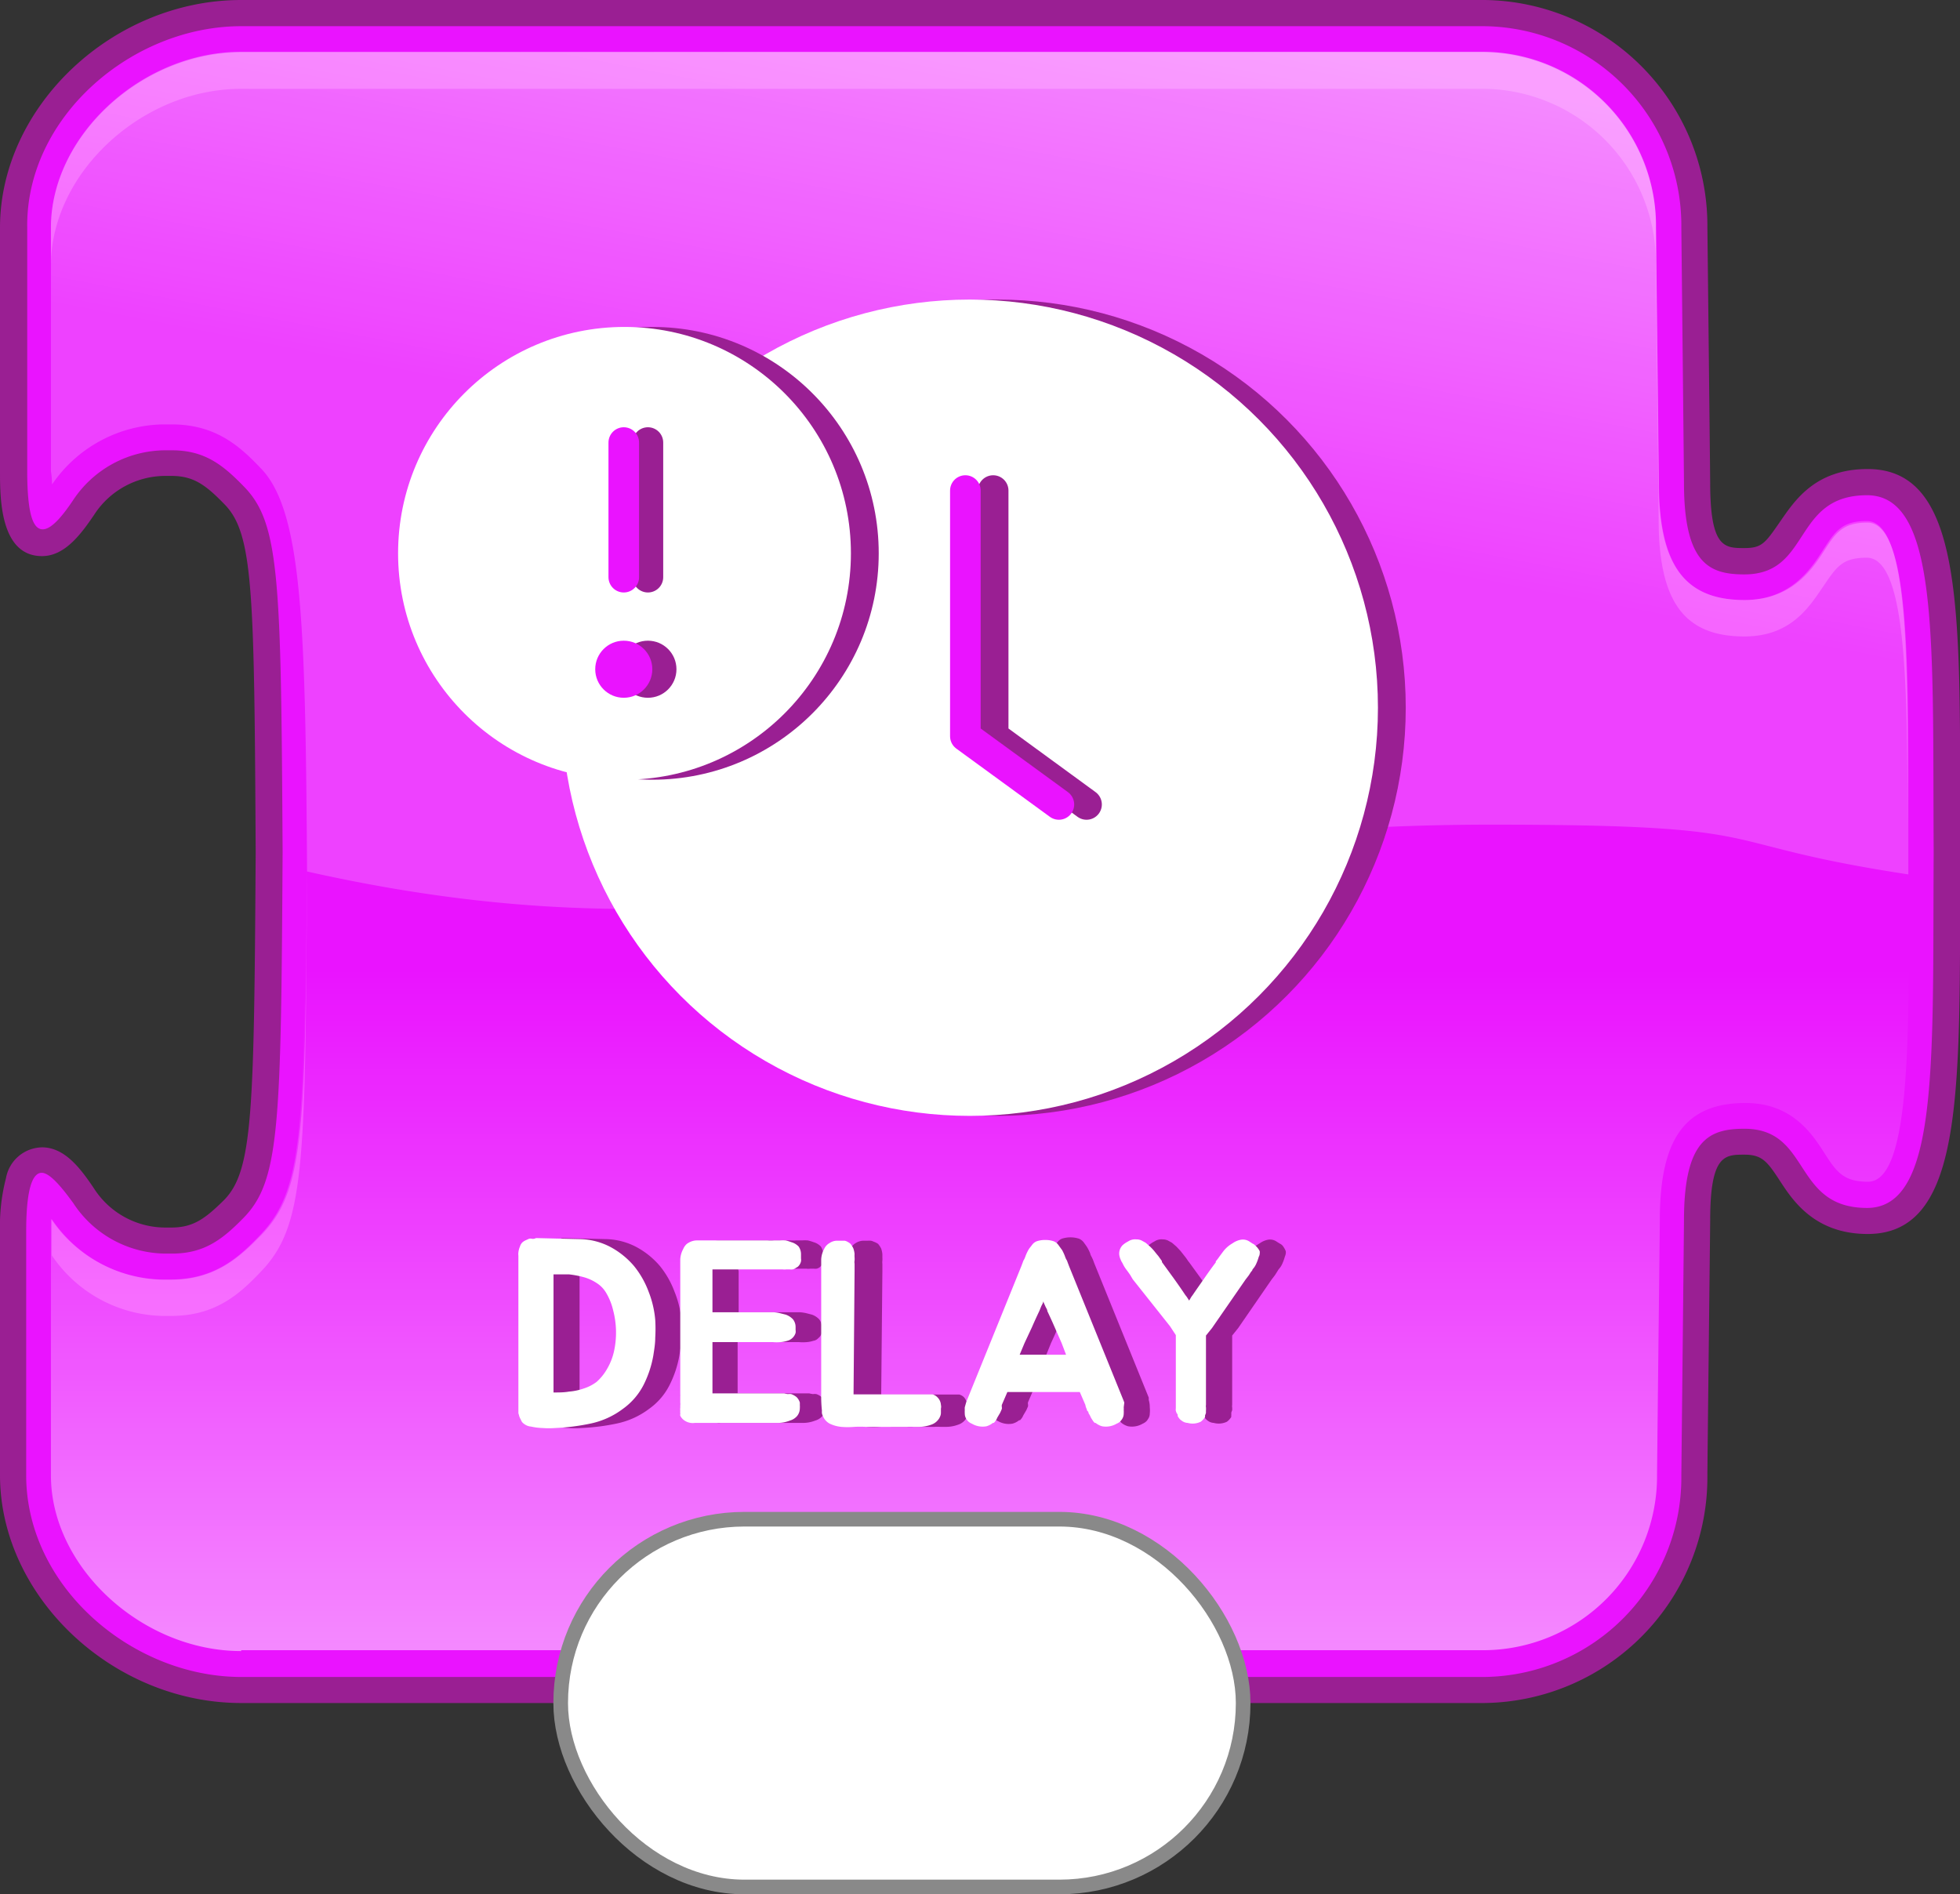 <svg xmlns="http://www.w3.org/2000/svg" xmlns:xlink="http://www.w3.org/1999/xlink" viewBox="0 0 133.92 129.43"><rect x="0" y="0" width="133.92" height="129.43" fill="#333333" stroke="none"/><defs><style>.cls-1{fill:#ea13ff;}.cls-2{fill:#f43fff;}.cls-3{fill:url(#무제_그라디언트_5);}.cls-4{opacity:0.5;fill:url(#무제_그라디언트_3);}.cls-5{fill:#9a1f93;}.cls-6{fill:#fff;}.cls-7,.cls-8,.cls-9{fill:none;}.cls-7{stroke:#9a1f93;}.cls-7,.cls-8{stroke-linecap:round;stroke-linejoin:round;stroke-width:2.09px;}.cls-8{stroke:#ea13ff;}.cls-9{stroke:#898989;stroke-miterlimit:10;stroke-width:2px;}</style><linearGradient id="무제_그라디언트_5" x1="66.95" y1="-747.53" x2="66.95" y2="-654.01" gradientTransform="matrix(1, 0, 0, -1, 0, -634.5)" gradientUnits="userSpaceOnUse"><stop offset="0" stop-color="#fff" stop-opacity="0.5"/><stop offset="0.5" stop-color="#fff" stop-opacity="0"/><stop offset="1" stop-color="#fff" stop-opacity="0"/></linearGradient><linearGradient id="무제_그라디언트_3" x1="74.07" y1="-634.99" x2="67.68" y2="-667.89" gradientTransform="matrix(1, 0, 0, -1, 0, -634.5)" gradientUnits="userSpaceOnUse"><stop offset="0" stop-color="#fff"/><stop offset="1" stop-color="#fff" stop-opacity="0.39"/></linearGradient></defs><g id="레이어_2" data-name="레이어 2"><g id="Layer_1" data-name="Layer 1"><path class="cls-1" d="M16.48,115.48c-8.3,0-15.59-6.86-15.59-14.67,0,0,0-10.38,0-16.67,0-2.41.23-4.87,2-4.87,1,0,1.84,1,2.82,2.43a6.8,6.8,0,0,0,5.59,3.06h.43c1.79,0,2.83-.73,4.24-2.17,2.2-2.26,2.31-6.2,2.42-24.42C18.26,40,18.16,36,16,33.78c-1.41-1.44-2.45-2.18-4.23-2.18l-.44,0a6.77,6.77,0,0,0-5.59,3.05c-1,1.46-1.83,2.43-2.82,2.43C1.15,37.1.92,34.64.92,32.23c0-6.28,0-16.67,0-16.67C.89,7.75,8.18.89,16.48.89h84.93a14.53,14.53,0,0,1,14.36,14.67S116,32.61,116,33c0,5.37,1.64,5.37,3.23,5.37,1.75,0,2.35-.91,3.17-2.18.93-1.44,2.1-3.22,5.21-3.22,5.38,0,5.4,8.5,5.43,21.37l0,4,0,3.69c0,12.87-.05,21.37-5.43,21.37-3.12,0-4.28-1.79-5.21-3.23-.83-1.27-1.43-2.19-3.17-2.19C117.6,78,116,78,116,83.4c0,.37-.19,17.42-.19,17.42a14.54,14.54,0,0,1-14.36,14.66Z"/><path class="cls-2" d="M16.48,6.07h84.93a11.88,11.88,0,0,1,11.73,12c.06,5.89.19,17.07.19,17.42,0,5.63,1.75,8,5.86,8,3.16,0,4.42-2,5.36-3.38s1.31-2,3-2c2.76,0,2.77,9.07,2.8,18.67,0,.7,0,2,0,2.9,0-.45,0-.88,0-1.33,0,0,0-2.87,0-4.08,0-9.6,0-18.67-2.8-18.67-1.71,0-2.18.72-3,2S122.35,41,119.19,41c-4.11,0-5.86-2.41-5.86-8,0-.34-.13-11.53-.19-17.42a11.88,11.88,0,0,0-11.73-12H16.48c-6.78,0-13,5.72-13,12V18C3.58,11.74,9.73,6.07,16.48,6.07Z"/><path class="cls-2" d="M3.54,86.65c0-.33,0-.62,0-.87a9.36,9.36,0,0,0,7.56,4.14c.2,0,.4,0,.59,0,3,0,4.65-1.46,6.11-3,3-3.1,3.06-7.1,3.17-26.28V59.45c-.11,18.1-.2,22-3.17,25-1.46,1.5-3.14,3-6.11,3l-.59,0a9.36,9.36,0,0,1-7.56-4.14c0,.26,0,.54,0,.86,0,6.29,0,16.67,0,16.67v.09C3.53,97.45,3.54,91.05,3.54,86.65Z"/><path class="cls-3" d="M16.48,112.82c-6.78,0-13-5.73-13-12,0,0,0-10.38,0-16.67,0-.33,0-.61,0-.87a9.37,9.37,0,0,0,7.56,4.15l.6,0c3,0,4.64-1.47,6.1-3,3-3.1,3.06-7.1,3.17-26.27C20.88,39,20.86,35,17.82,31.9c-1.46-1.5-3.14-3-6.1-3-.2,0-.4,0-.6,0A9.36,9.36,0,0,0,3.56,33.1c0-.29,0-.58,0-.87,0-6.29,0-16.67,0-16.67,0-6.28,6.18-12,13-12h84.93a11.88,11.88,0,0,1,11.73,12c.06,5.89.19,17.08.19,17.42,0,5.64,1.75,8,5.86,8,3.16,0,4.42-2,5.36-3.38s1.31-2,3-2c2.76,0,2.77,9.07,2.8,18.68,0,1.2,0,4.08,0,4.08,0,1.26,0,2.51,0,3.72,0,9.6,0,18.67-2.8,18.67-1.71,0-2.18-.72-3-2s-2.2-3.38-5.36-3.38c-4.11,0-5.86,2.41-5.86,8,0,.34-.13,11.52-.19,17.39a11.89,11.89,0,0,1-11.73,12H16.48Z"/><path class="cls-4" d="M3.56,33.1A9.36,9.36,0,0,1,11.12,29c.2,0,.4,0,.6,0,3,0,4.64,1.46,6.1,3,2.87,2.94,3.05,10.94,3.16,27.55,32.22,7.24,46.82-3.2,80.87-3.2,20.34,0,14.33,1.23,28.54,3.4,0-.43,0-.85,0-1.29,0,0,0-2.87,0-4.08,0-9.6,0-18.67-2.8-18.67-1.71,0-2.18.72-3,2S122.36,41,119.2,41c-4.11,0-5.85-2.41-5.85-8.05,0-.34-.14-11.52-.2-17.41a11.88,11.88,0,0,0-11.73-12H16.48c-6.78,0-13,5.72-13,12,0,0,0,10.38,0,16.67C3.54,32.56,3.55,32.85,3.56,33.1Z"/><path class="cls-5" d="M101.41,1.79a13.63,13.63,0,0,1,13.47,13.77s.18,17,.18,17.42c0,5.56,1.75,6.27,4.13,6.27,4.58,0,3.26-5.41,8.38-5.41,4.93,0,4.47,10,4.55,24.17v.36c-.08,14.13.38,24.17-4.55,24.17-5.12,0-3.8-5.41-8.38-5.41-2.38,0-4.13.71-4.13,6.27,0,.37-.18,17.41-.18,17.41a13.62,13.62,0,0,1-13.47,13.78H16.48c-7.44,0-14.69-6.16-14.69-13.78,0,0,0-10.38,0-16.67,0-3,.46-4,1.06-4S4.34,81.3,5,82.2a7.59,7.59,0,0,0,6.27,3.46h.49c2.22,0,3.47-1,4.88-2.44,2.48-2.54,2.56-6.32,2.67-25-.11-18.71-.19-22.49-2.67-25-1.41-1.45-2.66-2.45-4.88-2.45l-.49,0A7.58,7.58,0,0,0,5,34.17c-.61.91-1.43,2-2.08,2s-1.06-1-1.06-4c0-6.29,0-16.67,0-16.67C1.79,8,9,1.79,16.48,1.79h84.93m0-1.79H16.48C7.7,0,0,7.27,0,15.56c0,0,0,10.39,0,16.67C0,34,0,38,2.87,38c1.54,0,2.64-1.46,3.56-2.82a5.8,5.8,0,0,1,4.9-2.66h.38c1.49,0,2.32.59,3.6,1.91,2,2,2.06,5.87,2.16,23.79C17.36,76.1,17.27,80,15.31,82,14,83.29,13.2,83.88,11.7,83.88l-.37,0a5.79,5.79,0,0,1-4.9-2.66c-.92-1.37-2-2.82-3.56-2.82A2.55,2.55,0,0,0,.41,80.5,13,13,0,0,0,0,84.14c0,6.29,0,16.66,0,16.66,0,8.3,7.7,15.57,16.48,15.57h84.93a15.43,15.43,0,0,0,15.25-15.57c0-.67.19-17,.19-17.4,0-4.5,1-4.5,2.34-4.5,1.2,0,1.56.46,2.42,1.78s2.36,3.64,6,3.64c6.27,0,6.29-8.86,6.32-22.27,0-1.19,0-2.42,0-3.68V58c0-1.27,0-2.5,0-3.69,0-13.41-.05-22.26-6.32-22.26-3.61,0-5,2.18-6,3.62s-1.22,1.78-2.42,1.78c-1.36,0-2.34,0-2.34-4.48,0-.38-.18-16.74-.19-17.44A15.42,15.42,0,0,0,101.41,0Z"/><path class="cls-5" d="M46.56,90.19a10,10,0,0,1,0,1.22c0,.41-.08.82-.14,1.21a7.21,7.21,0,0,1-.66,2,4.45,4.45,0,0,1-1.41,1.65,5.55,5.55,0,0,1-2.2,1,14.68,14.68,0,0,1-2.44.31,5.76,5.76,0,0,1-.83,0,4.48,4.48,0,0,1-.82-.1,1,1,0,0,1-.48-.19.4.4,0,0,1-.14-.15.76.76,0,0,1-.09-.18.71.71,0,0,1-.08-.18l-.06-.21a1.22,1.22,0,0,1,0-.17.76.76,0,0,1,0-.15V85.8a.6.6,0,0,1,0-.22,1.89,1.89,0,0,1,.1-.41.63.63,0,0,1,.2-.3.8.8,0,0,1,.21-.13l.2-.09a.41.41,0,0,1,.22,0,.42.42,0,0,0,.26-.05l3,.07a4.68,4.68,0,0,1,2.1.55,5.57,5.57,0,0,1,1.59,1.29,6.24,6.24,0,0,1,1,1.76A6.85,6.85,0,0,1,46.56,90.19Zm-3.33,3.4a3.71,3.71,0,0,0,.5-1.24,5.57,5.57,0,0,0,.15-1.42,6.07,6.07,0,0,0-.2-1.41,4.8,4.8,0,0,0-.5-1.22,2.06,2.06,0,0,0-.64-.64,3.19,3.19,0,0,0-.88-.39,6.28,6.28,0,0,0-1-.19c-.36,0-.71,0-1.06,0,0,.35,0,.68,0,1v1c0,.43,0,.84,0,1.25v4.82c.37,0,.73,0,1.06-.06a4.16,4.16,0,0,0,1-.21,3,3,0,0,0,.87-.45A3.07,3.07,0,0,0,43.23,93.59Z"/><path class="cls-5" d="M50.47,86.87l0,2.8h4.2a2.7,2.7,0,0,1,.41.06l.39.1a1.23,1.23,0,0,1,.5.32.84.84,0,0,1,.18.52v.21a.64.64,0,0,1,0,.2.68.68,0,0,1-.24.36.57.57,0,0,1-.34.18,1.87,1.87,0,0,1-.46.09,2.83,2.83,0,0,1-.5,0H53.7l-3.3,0,0,3.5,3.55,0h1.34a1.66,1.66,0,0,0,.26.05.85.85,0,0,1,.23,0,1.07,1.07,0,0,1,.35.2.87.87,0,0,1,.24.38,1,1,0,0,1,0,.18.5.5,0,0,1,0,.21.9.9,0,0,1-.17.52,1,1,0,0,1-.5.32,2.23,2.23,0,0,1-.83.16l-.41,0h-.52c-.92,0-1.89,0-2.89,0H49.25a1.06,1.06,0,0,1-.68-.15.77.77,0,0,1-.3-.34.12.12,0,0,1-.05-.1s0,0,0-.06l0,0a.6.6,0,0,1-.06-.19,1.23,1.23,0,0,1,0-.19.88.88,0,0,1,0-.17L48,96v-.29a.66.66,0,0,1,0-.14.71.71,0,0,0,0-.14V94l0-2.57V89.08c0-.42,0-.8,0-1.14s0-.69,0-1.09v-.09q0-.2,0-.36c0-.12,0-.23,0-.35a1.63,1.63,0,0,1,.19-.7,2.75,2.75,0,0,1,.15-.25.71.71,0,0,1,.23-.18,1.12,1.12,0,0,1,.55-.16l.21,0v0h4.65a2.75,2.75,0,0,0,.41,0l.41,0a2.58,2.58,0,0,1,.39,0,3,3,0,0,1,.4.12,1.1,1.1,0,0,1,.5.3,1,1,0,0,1,.16.5V86a.41.41,0,0,1,0,.19.62.62,0,0,1-.21.37L56,86.6a.66.66,0,0,1-.19.09.87.87,0,0,1-.22,0l-.23,0a.82.82,0,0,1-.26,0H54l-3.57,0Z"/><path class="cls-5" d="M66.08,96a.77.77,0,0,1,0,.25v.28a.59.59,0,0,1,0,.27,1.09,1.09,0,0,1-.14.23,1,1,0,0,1-.47.32,2.39,2.39,0,0,1-.8.15h-.41a3.13,3.13,0,0,0-.43,0h-.07c-.92,0-1.87,0-2.84,0a7.46,7.46,0,0,0-.81,0,5.06,5.06,0,0,1-.87,0,2.36,2.36,0,0,1-.78-.21A1,1,0,0,1,58,96.8a1.09,1.09,0,0,1-.05-.17.47.47,0,0,1,0-.17,6.89,6.89,0,0,1-.05-1.2c0-.39,0-.78,0-1.16l0-2.59V89.12c0-.43,0-.81,0-1.14s0-.7,0-1.11v-.09c0-.12,0-.24,0-.36s0-.23,0-.35a1.6,1.6,0,0,1,.2-.7.85.85,0,0,1,.37-.43,1,1,0,0,1,.56-.16h.24a1.66,1.66,0,0,1,.22,0,.58.58,0,0,1,.21.07A1.05,1.05,0,0,1,60,85a1.74,1.74,0,0,1,.2.3,1.53,1.53,0,0,1,.09.4l0,.23a1.49,1.49,0,0,1,0,.21.83.83,0,0,0,0,.22v.52l-.08,8.41,3.54,0h1.07l.25,0,.25,0,.22,0a.72.72,0,0,1,.32.18A.87.87,0,0,1,66.08,96Z"/><path class="cls-5" d="M78.56,96.16a2.05,2.05,0,0,1,0,.43.63.63,0,0,1-.13.39.55.55,0,0,1-.14.17.74.74,0,0,1-.21.13,1.45,1.45,0,0,1-1,.18,1.2,1.2,0,0,1-.45-.23l0,0,0,0,0,0a.12.12,0,0,0,0,0,1.14,1.14,0,0,1-.15-.17l-.1-.17-.09-.17-.09-.17-.07-.13A.35.35,0,0,1,76,96.1a.9.9,0,0,1-.09-.28l-.37-.88H73.07c-.81,0-1.63,0-2.45,0l-.38.88a.37.37,0,0,0,0,.14.58.58,0,0,1,0,.14l-.06.14-.06.13-.1.17-.1.17a.91.91,0,0,1-.09.17,1,1,0,0,1-.14.17.1.1,0,0,0-.06,0l0,0,0,0,0,0a1.2,1.2,0,0,1-.45.23,1.45,1.45,0,0,1-1-.18.74.74,0,0,1-.21-.13.55.55,0,0,1-.14-.17.63.63,0,0,1-.13-.39c0-.09,0-.16,0-.23l0-.2a1.68,1.68,0,0,1,.09-.32l0-.16,3.72-9.15.1-.29.09-.19a.63.63,0,0,0,.09-.22,3.13,3.13,0,0,1,.2-.41,1.22,1.22,0,0,1,.12-.19l.15-.18a.71.71,0,0,1,.3-.23,1.91,1.91,0,0,1,1.16,0,.81.81,0,0,1,.31.23c.08.11.17.23.26.37a3.13,3.13,0,0,1,.2.41.63.63,0,0,0,.09.22l.09.19.11.29,3.71,9.15,0,.16A1.68,1.68,0,0,1,78.56,96.16Zm-4.23-4.38c-.16-.34-.31-.7-.47-1.07s-.33-.74-.51-1.12a3.45,3.45,0,0,1-.14-.34l-.15-.33c0,.11-.08.22-.12.33l-.15.34c-.17.38-.34.75-.5,1.12s-.32.73-.48,1.07l-.32.79h3.16Z"/><path class="cls-5" d="M87.85,85.49a.55.55,0,0,1,0,.18.89.89,0,0,1-.06.2,3.33,3.33,0,0,1-.16.45,1.38,1.38,0,0,1-.27.42l-.13.21-.12.19-.23.3L84.6,90.75l-.41.51V96a.47.47,0,0,0,0,.17,1.41,1.41,0,0,1,0,.2.7.7,0,0,0-.06.17,1.54,1.54,0,0,1,0,.17.37.37,0,0,0,0,.11l0,0,0,0a1.15,1.15,0,0,1-.3.33,1.3,1.3,0,0,1-.9.08.74.74,0,0,1-.43-.17.86.86,0,0,1-.14-.13l-.11-.16a1.18,1.18,0,0,0-.07-.2,1.54,1.54,0,0,1,0-.17.59.59,0,0,1,0-.17v-5l-.39-.61-2.32-3.29L79,87.1c-.07-.11-.16-.23-.27-.37a4.41,4.41,0,0,1-.25-.43,1.63,1.63,0,0,1-.11-.23,1.35,1.35,0,0,1-.08-.24.69.69,0,0,1,0-.35.9.9,0,0,1,.21-.4,1.78,1.78,0,0,1,.38-.25.87.87,0,0,1,.57-.14.86.86,0,0,1,.34.07l.29.16.31.27.28.3.26.33a3.12,3.12,0,0,1,.25.35l.06.07.8,1.1c.25.35.51.73.79,1.14a.73.73,0,0,1,.1.14,2.72,2.72,0,0,1,.16.25l.14-.22a.64.64,0,0,1,.1-.14l.78-1.14q.38-.54.81-1.11l0-.07a3.75,3.75,0,0,0,.26-.33c.08-.11.16-.23.26-.35a1.9,1.9,0,0,1,.63-.55,1.4,1.4,0,0,1,.58-.25.79.79,0,0,1,.59.14l.21.13a.66.66,0,0,1,.17.12A1.49,1.49,0,0,1,87.85,85.49Z"/><path class="cls-6" d="M44.77,90.19a10,10,0,0,1,0,1.22c0,.41-.07.82-.13,1.21a7.21,7.21,0,0,1-.66,2,4.57,4.57,0,0,1-1.42,1.65,5.57,5.57,0,0,1-2.19,1,14.79,14.79,0,0,1-2.45.31,5.71,5.71,0,0,1-.83,0,4.27,4.27,0,0,1-.81-.1.89.89,0,0,1-.48-.19.54.54,0,0,1-.15-.15l-.09-.18a1.42,1.42,0,0,1-.08-.18,1.66,1.66,0,0,0-.06-.21l0-.17V85.8a.89.89,0,0,1,0-.22,1.43,1.43,0,0,1,.11-.41.62.62,0,0,1,.19-.3,1,1,0,0,1,.22-.13l.2-.09a.41.41,0,0,1,.22,0,.43.43,0,0,0,.26-.05l3,.07a4.68,4.68,0,0,1,2.11.55,5.57,5.57,0,0,1,1.59,1.29,6.21,6.21,0,0,1,1,1.76A6.85,6.85,0,0,1,44.77,90.19Zm-3.32,3.4a4.18,4.18,0,0,0,.5-1.24,6,6,0,0,0-.06-2.83,4.17,4.17,0,0,0-.5-1.22,2,2,0,0,0-.64-.64,3.12,3.12,0,0,0-.87-.39,6.7,6.7,0,0,0-1-.19c-.36,0-.72,0-1.06,0,0,.35,0,.68,0,1v1c0,.43,0,.84,0,1.25v4.82c.37,0,.72,0,1.06-.06a4,4,0,0,0,1-.21,2.93,2.93,0,0,0,.88-.45A3.45,3.45,0,0,0,41.45,93.59Z"/><path class="cls-6" d="M48.68,86.87l0,2.8h4.19a2.52,2.52,0,0,1,.41.06l.4.1a1.23,1.23,0,0,1,.5.32.84.84,0,0,1,.18.52v.21a.65.65,0,0,1,0,.2.8.8,0,0,1-.57.54,2,2,0,0,1-.47.09,2.73,2.73,0,0,1-.5,0h-.84l-3.3,0,0,3.5,3.56,0h1.34a1.32,1.32,0,0,0,.26.05.85.85,0,0,1,.22,0,1.25,1.25,0,0,1,.36.2.85.85,0,0,1,.23.38l0,.18a1.48,1.48,0,0,1,0,.21.84.84,0,0,1-.18.52,1,1,0,0,1-.5.32,2.22,2.22,0,0,1-.82.16l-.41,0h-.52c-.93,0-1.89,0-2.9,0H47.47a1,1,0,0,1-.68-.15.85.85,0,0,1-.31-.34.16.16,0,0,1,0-.1.13.13,0,0,0,0-.06l0,0a1.05,1.05,0,0,1,0-.19.62.62,0,0,1,0-.19l0-.17a.57.57,0,0,0,0-.18v-.29s0-.09,0-.14a.71.71,0,0,0,0-.14V94l0-2.57V89.08c0-.42,0-.8,0-1.14s0-.69,0-1.09v-.09c0-.13,0-.25,0-.36s0-.23,0-.35a1.65,1.65,0,0,1,.2-.7,1,1,0,0,1,.15-.25.67.67,0,0,1,.22-.18,1.12,1.12,0,0,1,.55-.16l.22,0v0h4.64a2.75,2.75,0,0,0,.41,0l.41,0a2.58,2.58,0,0,1,.4,0,2.91,2.91,0,0,1,.39.12,1.1,1.1,0,0,1,.5.3.92.92,0,0,1,.16.5V86a.58.58,0,0,1,0,.19.7.7,0,0,1-.22.37l-.15.09a.56.56,0,0,1-.19.09.79.79,0,0,1-.22,0l-.22,0a.92.92,0,0,1-.26,0H52.25l-3.57,0Z"/><path class="cls-6" d="M64.29,96a.54.54,0,0,1,0,.25v.28a.6.6,0,0,1-.06.27.79.79,0,0,1-.14.23,1,1,0,0,1-.46.32,2.49,2.49,0,0,1-.81.15h-.41a3.28,3.28,0,0,0-.43,0H62c-.91,0-1.86,0-2.84,0a7.28,7.28,0,0,0-.8,0,5.15,5.15,0,0,1-.88,0,2.37,2.37,0,0,1-.77-.21,1,1,0,0,1-.49-.55.58.58,0,0,1-.06-.17.88.88,0,0,1,0-.17,9.63,9.63,0,0,1-.05-1.2c0-.39,0-.78,0-1.16l0-2.59V89.12c0-.43,0-.81,0-1.14s0-.7,0-1.11v-.09l0-.36c0-.12,0-.23,0-.35a1.6,1.6,0,0,1,.19-.7.88.88,0,0,1,.38-.43.92.92,0,0,1,.55-.16h.24l.23,0a.53.53,0,0,1,.2.07,1.09,1.09,0,0,1,.21.14,1.72,1.72,0,0,1,.19.3,1.53,1.53,0,0,1,.09.4,1.57,1.57,0,0,0,0,.23,1.49,1.49,0,0,1,0,.21.57.57,0,0,0,0,.22v.52l-.07,8.41,3.53,0H63l.25,0,.25,0,.21,0a.67.67,0,0,1,.32.18A.79.79,0,0,1,64.29,96Z"/><path class="cls-6" d="M76.78,96.16a1.5,1.5,0,0,1,0,.2,1.62,1.62,0,0,1,0,.23.69.69,0,0,1-.12.39,1.15,1.15,0,0,1-.14.17.8.8,0,0,1-.22.13,1.44,1.44,0,0,1-1,.18,1.24,1.24,0,0,1-.44-.23s0,0-.06,0l0,0,0,0,0,0a.7.7,0,0,1-.14-.17s-.07-.11-.11-.17l-.08-.17-.1-.17c0-.05,0-.09-.07-.13a.34.34,0,0,1-.05-.14.9.9,0,0,1-.09-.28l-.38-.88H71.29c-.82,0-1.64,0-2.46,0l-.38.88a.74.74,0,0,0,0,.14.34.34,0,0,1,0,.14l-.06.14-.06.13-.1.17-.1.17a.56.56,0,0,1-.09.17.7.7,0,0,1-.14.17.12.12,0,0,0,0,0l0,0,0,0s0,0-.06,0a1.24,1.24,0,0,1-.44.23,1.44,1.44,0,0,1-1-.18.8.8,0,0,1-.22-.13.75.75,0,0,1-.14-.17.69.69,0,0,1-.12-.39,1.62,1.62,0,0,1,0-.23,1.5,1.5,0,0,1,0-.2l.09-.32.06-.16,3.71-9.15.11-.29a.66.66,0,0,1,.09-.19,1.65,1.65,0,0,0,.09-.22,3.14,3.14,0,0,1,.19-.41,1.27,1.27,0,0,1,.13-.19l.14-.18a.71.71,0,0,1,.3-.23,1.74,1.74,0,0,1,.59-.09,1.72,1.72,0,0,1,.58.09.71.71,0,0,1,.3.23l.27.37a3.14,3.14,0,0,1,.19.41,1.65,1.65,0,0,0,.09.22.66.66,0,0,1,.09.19l.11.29,3.71,9.15.06.16Zm-4.24-4.38-.47-1.07c-.16-.37-.33-.74-.51-1.12,0-.11-.09-.22-.14-.34s-.1-.22-.14-.33c0,.11-.08.22-.13.33s-.09.23-.14.34c-.18.38-.35.75-.51,1.12L70,91.78l-.33.79h3.17Z"/><path class="cls-6" d="M86.07,85.49a.54.54,0,0,1,0,.18.41.41,0,0,1-.06.2,3.33,3.33,0,0,1-.16.45,1.38,1.38,0,0,1-.27.42c0,.08-.09.14-.13.21l-.12.19-.23.3-2.29,3.31-.41.51V96a.47.47,0,0,0,0,.17,1.5,1.5,0,0,1,0,.2,1.54,1.54,0,0,0,0,.17,1.77,1.77,0,0,1-.06.17.3.3,0,0,0,0,.11l0,0s0,0,0,0a1.15,1.15,0,0,1-.3.33,1.27,1.27,0,0,1-.89.08.71.71,0,0,1-.43-.17.44.44,0,0,1-.14-.13.91.91,0,0,1-.11-.16c0-.07,0-.14-.07-.2a1.77,1.77,0,0,1-.06-.17.55.55,0,0,1,0-.17v-5l-.4-.61L77.4,87.42l-.19-.32c-.08-.11-.16-.23-.27-.37a2.3,2.3,0,0,1-.25-.43,1,1,0,0,1-.12-.23,1.35,1.35,0,0,1-.08-.24.82.82,0,0,1,0-.35.83.83,0,0,1,.22-.4,1.72,1.72,0,0,1,.37-.25.87.87,0,0,1,.57-.14.82.82,0,0,1,.34.07l.29.16.31.27a3.84,3.84,0,0,1,.28.3q.14.18.27.33l.25.35,0,.07.8,1.1c.25.35.52.73.79,1.14l.11.14.16.25.13-.22a1.36,1.36,0,0,1,.1-.14c.27-.4.54-.78.79-1.14s.51-.73.8-1.11l0-.07a3.59,3.59,0,0,0,.25-.33l.26-.35a2.12,2.12,0,0,1,.63-.55,1.44,1.44,0,0,1,.59-.25.81.81,0,0,1,.59.14l.2.13a.43.43,0,0,1,.17.12A1.28,1.28,0,0,1,86.07,85.49Z"/><circle class="cls-5" cx="68.16" cy="48.36" r="27.89"/><circle class="cls-6" cx="66.26" cy="48.36" r="27.89"/><circle class="cls-5" cx="44.57" cy="37.81" r="15.47"/><circle class="cls-6" cx="42.67" cy="37.81" r="15.47"/><polyline class="cls-7" points="67.86 33.52 67.86 50.31 74.24 54.97"/><line class="cls-7" x1="44.27" y1="30.24" x2="44.27" y2="39.44"/><circle class="cls-5" cx="44.27" cy="45.73" r="1.95"/><polyline class="cls-8" points="65.96 33.52 65.96 50.31 72.35 54.97"/><line class="cls-8" x1="42.62" y1="30.24" x2="42.62" y2="39.44"/><circle class="cls-1" cx="42.62" cy="45.73" r="1.95"/><rect class="cls-9" x="38.81" y="104.31" width="45.63" height="24.13" rx="12.06"/><rect class="cls-6" x="38.81" y="104.31" width="45.63" height="24.13" rx="12.06"/></g></g></svg>